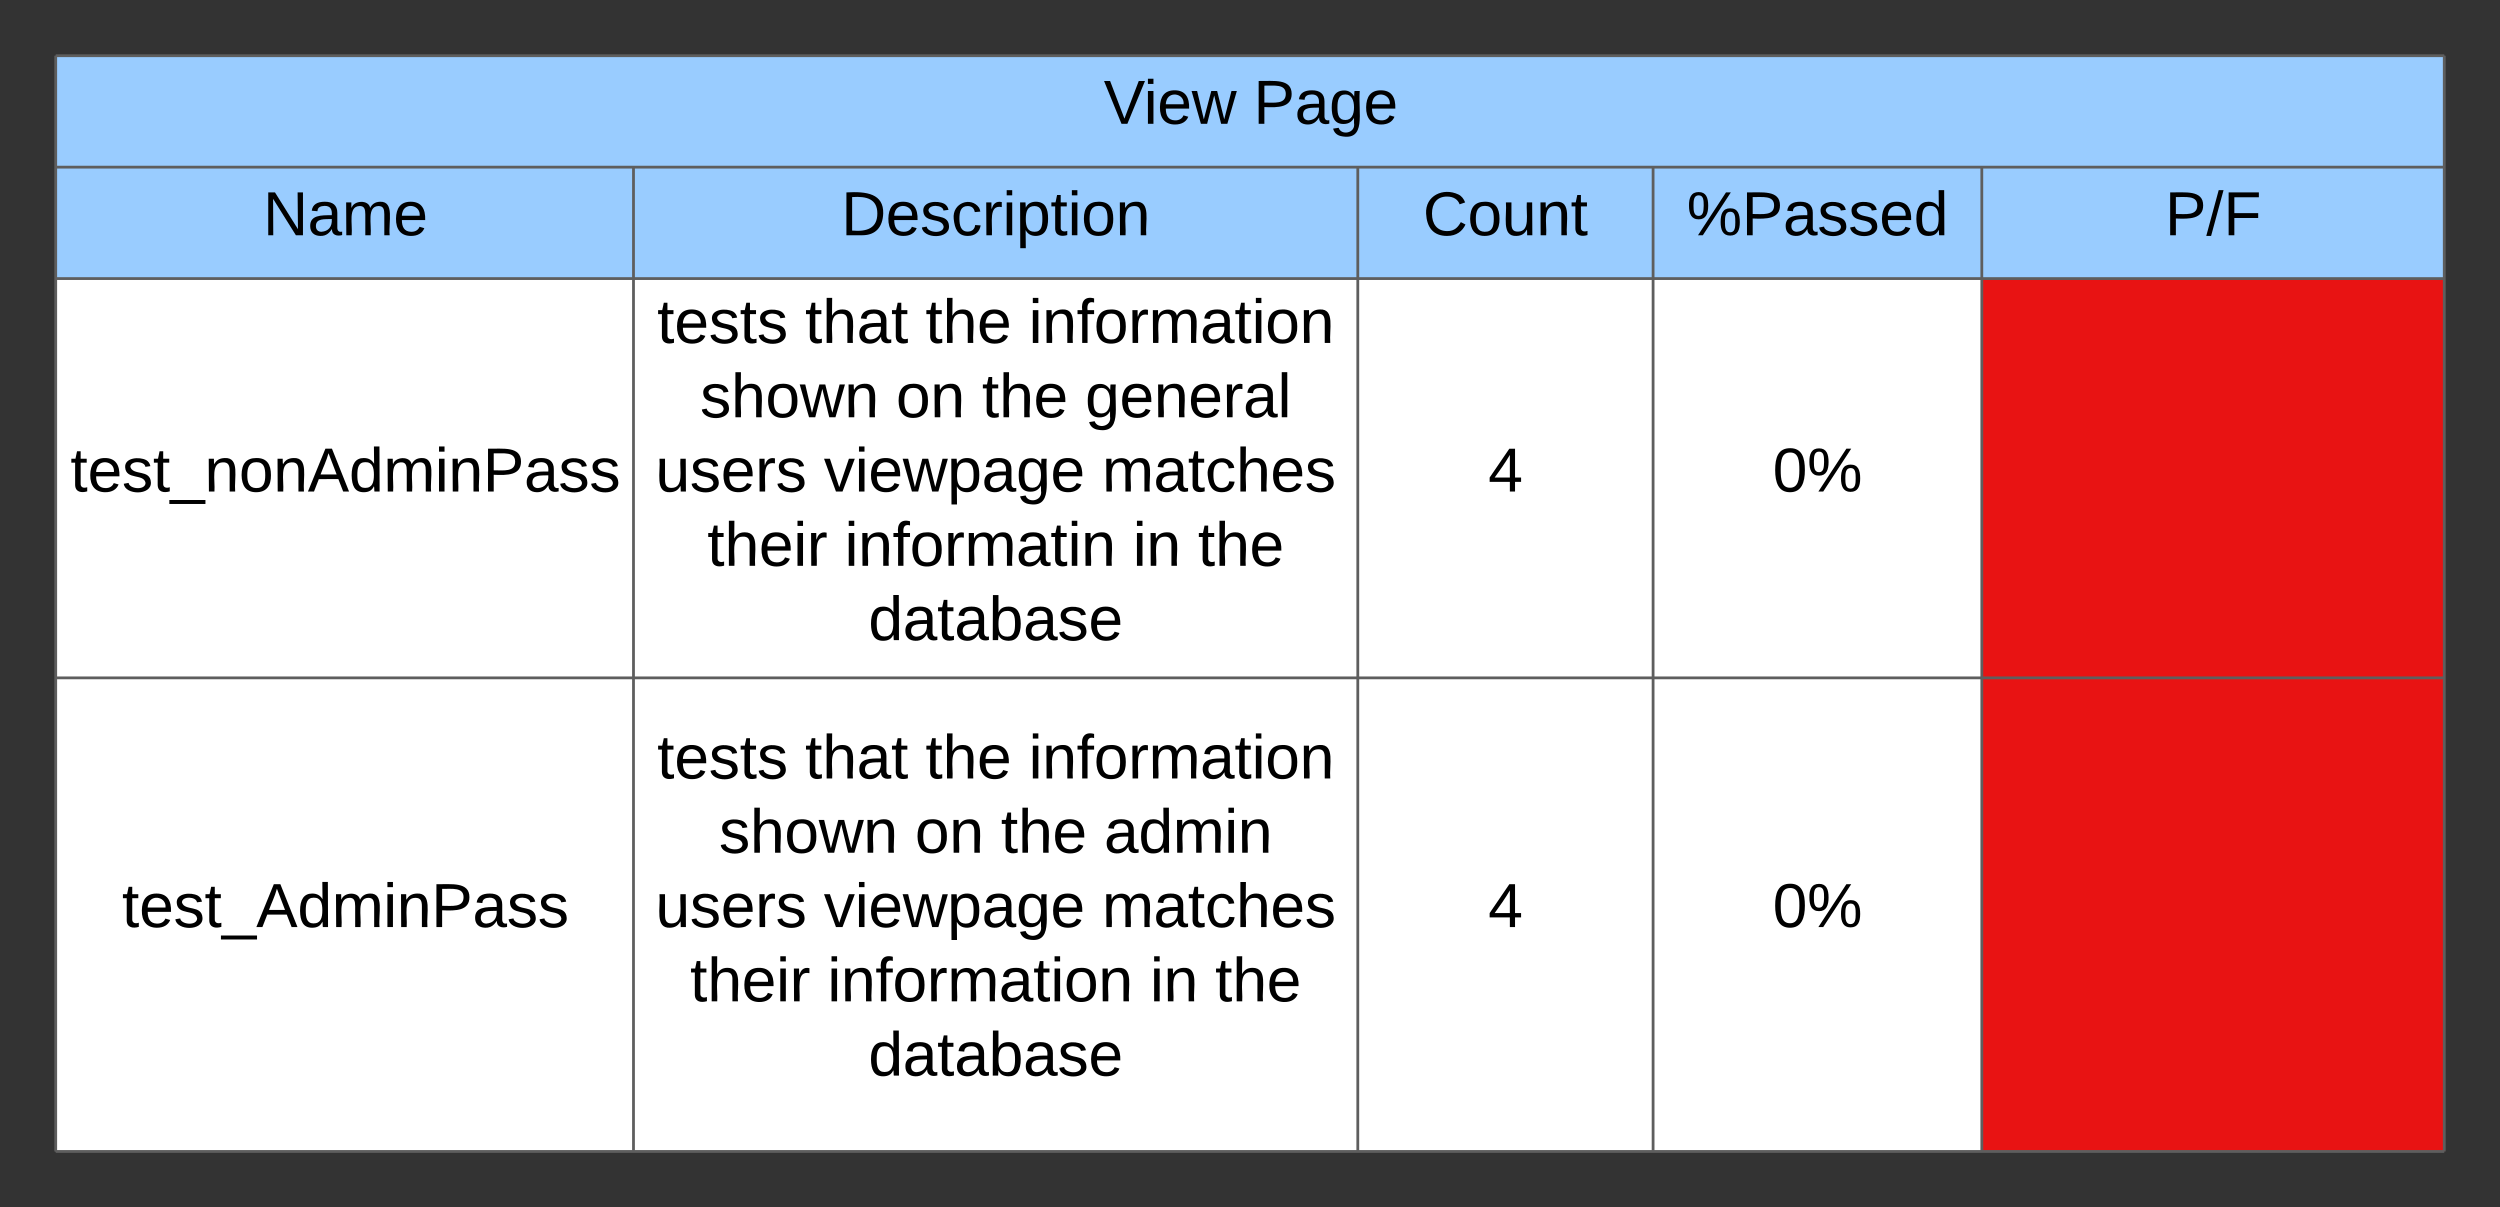<svg xmlns="http://www.w3.org/2000/svg" xmlns:xlink="http://www.w3.org/1999/xlink" xmlns:lucid="lucid" width="897.41" height="433.33"><rect width="100%" height="100%" fill="#333333" stroke="none"/><g transform="translate(-460 -460)" lucid:page-tab-id="0_0"><path d="M480 480h857.4v40H480zM480 520h207.4v40H480zM687.4 520h260v40h-260zM947.4 520h106v40h-106zM1053.4 520h118v40h-118zM1171.4 520h166v40h-166z" fill="#9cf"/><path d="M480 560h207.4v143.33H480zM687.4 560h260v143.33h-260zM947.4 560h106v143.33h-106zM1053.4 560h118v143.33h-118z" fill="#fff"/><path d="M1171.4 560h166v143.33h-166z" fill="#e81313"/><path d="M480 703.33h207.4v170H480zM687.4 703.33h260v170h-260zM947.4 703.33h106v170h-106zM1053.4 703.33h118v170h-118z" fill="#fff"/><path d="M1171.4 703.33h166v170h-166z" fill="#e81313"/><path d="M480 873.33h207.4H480zM687.4 873.33h130-130zM817.4 873.33h130-130zM947.4 873.33h106-106zM1053.4 873.33h118-118zM1171.4 873.33h166-166zM480 873.33h207.4H480zM687.4 873.33h130-130zM817.4 873.33h130-130zM947.4 873.33h106-106zM1053.4 873.33h118-118zM1171.4 873.33h166-166zM480 873.33h207.4H480zM687.4 873.33h130-130zM817.4 873.33h130-130zM947.4 873.33h106-106zM1053.4 873.33h118-118zM1171.4 873.33h166-166zM480 873.33h207.4H480zM687.4 873.33h130-130zM817.4 873.33h130-130zM947.4 873.33h106-106zM1053.4 873.33h118-118zM1171.4 873.33h166-166zM480 873.33h207.4H480zM687.4 873.33h130-130zM817.4 873.33h130-130zM947.4 873.33h106-106zM1053.4 873.33h118-118zM1171.4 873.33h166-166zM480 873.33h207.4H480zM687.4 873.33h130-130zM817.4 873.33h130-130zM947.4 873.33h106-106zM1053.4 873.33h118-118zM1171.4 873.33h166-166zM480 873.33h207.4H480zM687.4 873.33h130-130zM817.4 873.33h130-130zM947.4 873.33h106-106zM1053.4 873.33h118-118zM1171.4 873.33h166-166zM480 873.33h207.4H480zM687.4 873.33h130-130zM817.4 873.33h130-130zM947.4 873.33h106-106zM1053.4 873.33h118-118zM1171.4 873.33h166-166zM480 873.33h207.4H480zM687.4 873.33h130-130zM817.4 873.33h130-130zM947.4 873.33h106-106zM1053.4 873.33h118-118zM1171.4 873.33h166-166zM480 873.33h207.4H480zM687.4 873.33h130-130zM817.4 873.33h130-130zM947.4 873.33h106-106zM1053.4 873.33h118-118zM1171.4 873.33h166-166zM480 873.33h207.4H480zM687.4 873.33h130-130zM817.4 873.33h130-130zM947.4 873.33h106-106zM1053.4 873.33h118-118zM1171.4 873.33h166-166zM480 873.33h207.4H480zM687.4 873.33h130-130zM817.4 873.33h130-130zM947.4 873.33h106-106zM1053.4 873.33h118-118zM1171.4 873.33h166-166zM480 873.33h207.4H480zM687.4 873.33h130-130zM817.4 873.33h130-130zM947.4 873.33h106-106zM1053.4 873.33h118-118zM1171.4 873.33h166-166zM480 873.33h207.4H480zM687.4 873.33h130-130zM817.4 873.33h130-130zM947.4 873.33h106-106zM1053.4 873.33h118-118zM1171.4 873.33h166-166zM480 873.33h207.4H480zM687.4 873.33h130-130zM817.4 873.33h130-130zM947.4 873.33h106-106zM1053.4 873.33h118-118zM1171.4 873.33h166-166z" fill="#fff"/><path d="M480 480v40M1337.4 480v40M480 520v40M687.4 520v40M947.4 520v40M1053.4 520v40M1171.4 520v40M1337.4 520v40M480 560v143.33M687.4 560v143.33M947.4 560v143.33M1053.4 560v143.33M1171.4 560v143.33M1337.4 560v143.33M480 703.33v170M687.4 703.33v170M947.4 703.33v170M1053.4 703.33v170M1171.4 703.33v170M1337.4 703.33v170M480 480h857.4M480 520h207.4M687.4 520h260M947.4 520h106M1053.4 520h118M1171.4 520h166M480 560h207.4M687.4 560h260M947.4 560h106M1053.4 560h118M1171.4 560h166M480 703.33h207.4M687.4 703.33h260M947.4 703.33h106M1053.4 703.33h118M1171.4 703.33h166M480 873.33h207.4M687.4 873.33h130M817.4 873.33h130M947.4 873.33h106M1053.4 873.33h118M1171.4 873.33h166M480 873.33h207.4M687.4 873.33h130M817.4 873.33h130M947.4 873.33h106M1053.4 873.33h118M1171.4 873.33h166M480 873.33h207.4M687.4 873.33h130M817.4 873.33h130M947.4 873.33h106M1053.4 873.33h118M1171.4 873.33h166M480 873.33h207.4M687.4 873.33h130M817.4 873.33h130M947.4 873.33h106M1053.4 873.33h118M1171.4 873.33h166M480 873.33h207.4M687.4 873.33h130M817.4 873.33h130M947.4 873.33h106M1053.4 873.33h118M1171.4 873.33h166M480 873.33h207.4M687.4 873.33h130M817.4 873.33h130M947.4 873.33h106M1053.4 873.33h118M1171.4 873.33h166M480 873.33h207.4M687.4 873.33h130M817.4 873.33h130M947.4 873.33h106M1053.4 873.33h118M1171.4 873.33h166M480 873.33h207.4M687.4 873.33h130M817.4 873.33h130M947.4 873.33h106M1053.4 873.33h118M1171.4 873.33h166M480 873.33h207.4M687.4 873.33h130M817.4 873.33h130M947.4 873.33h106M1053.4 873.33h118M1171.4 873.33h166M480 873.33h207.4M687.4 873.33h130M817.4 873.33h130M947.4 873.33h106M1053.4 873.33h118M1171.4 873.33h166M480 873.33h207.4M687.4 873.33h130M817.4 873.33h130M947.4 873.33h106M1053.4 873.33h118M1171.4 873.33h166M480 873.33h207.4M687.4 873.33h130M817.4 873.33h130M947.4 873.33h106M1053.4 873.33h118M1171.4 873.33h166M480 873.33h207.4M687.4 873.33h130M817.4 873.33h130M947.4 873.33h106M1053.4 873.33h118M1171.4 873.33h166M480 873.33h207.4M687.4 873.33h130M817.4 873.33h130M947.4 873.33h106M1053.4 873.33h118M1171.4 873.33h166M480 873.33h207.4M480 873.33h207.4M687.4 873.33h130M687.4 873.33h130M817.4 873.33h130M817.4 873.33h130M947.4 873.33h106M947.4 873.33h106M1053.4 873.33h118M1053.4 873.33h118M1171.4 873.33h166M1171.4 873.33h166" stroke="#5e5e5e" fill="none"/><use xlink:href="#a" transform="matrix(1,0,0,1,485,485) translate(371.191 19.444)"/><use xlink:href="#b" transform="matrix(1,0,0,1,485,485) translate(424.957 19.444)"/><use xlink:href="#c" transform="matrix(1,0,0,1,485,525) translate(69.432 19.444)"/><use xlink:href="#d" transform="matrix(1,0,0,1,692.407,525) translate(69.568 19.444)"/><use xlink:href="#e" transform="matrix(1,0,0,1,952.407,525) translate(18.401 19.444)"/><use xlink:href="#f" transform="matrix(1,0,0,1,1058.407,525) translate(7.086 19.444)"/><use xlink:href="#g" transform="matrix(1,0,0,1,1176.407,525) translate(60.747 19.444)"/><use xlink:href="#h" transform="matrix(1,0,0,1,485,565) translate(0.296 71.444)"/><use xlink:href="#i" transform="matrix(1,0,0,1,692.407,565) translate(3.519 18.111)"/><use xlink:href="#j" transform="matrix(1,0,0,1,692.407,565) translate(56.605 18.111)"/><use xlink:href="#k" transform="matrix(1,0,0,1,692.407,565) translate(99.815 18.111)"/><use xlink:href="#l" transform="matrix(1,0,0,1,692.407,565) translate(136.852 18.111)"/><use xlink:href="#m" transform="matrix(1,0,0,1,692.407,565) translate(18.92 44.778)"/><use xlink:href="#n" transform="matrix(1,0,0,1,692.407,565) translate(89.228 44.778)"/><use xlink:href="#k" transform="matrix(1,0,0,1,692.407,565) translate(120.093 44.778)"/><use xlink:href="#o" transform="matrix(1,0,0,1,692.407,565) translate(157.13 44.778)"/><use xlink:href="#p" transform="matrix(1,0,0,1,692.407,565) translate(2.901 71.444)"/><use xlink:href="#q" transform="matrix(1,0,0,1,692.407,565) translate(63.333 71.444)"/><use xlink:href="#r" transform="matrix(1,0,0,1,692.407,565) translate(163.21 71.444)"/><use xlink:href="#s" transform="matrix(1,0,0,1,692.407,565) translate(21.512 98.111)"/><use xlink:href="#t" transform="matrix(1,0,0,1,692.407,565) translate(70.772 98.111)"/><use xlink:href="#u" transform="matrix(1,0,0,1,692.407,565) translate(174.228 98.111)"/><use xlink:href="#v" transform="matrix(1,0,0,1,692.407,565) translate(197.623 98.111)"/><use xlink:href="#w" transform="matrix(1,0,0,1,692.407,565) translate(79.321 124.778)"/><g><use xlink:href="#x" transform="matrix(1,0,0,1,952.407,565) translate(41.827 71.444)"/></g><g><use xlink:href="#y" transform="matrix(1,0,0,1,1058.407,565) translate(37.951 71.444)"/></g><g><use xlink:href="#z" transform="matrix(1,0,0,1,485,708.333) translate(18.815 84.444)"/></g><g><use xlink:href="#i" transform="matrix(1,0,0,1,692.407,708.333) translate(3.519 31.111)"/><use xlink:href="#j" transform="matrix(1,0,0,1,692.407,708.333) translate(56.605 31.111)"/><use xlink:href="#k" transform="matrix(1,0,0,1,692.407,708.333) translate(99.815 31.111)"/><use xlink:href="#l" transform="matrix(1,0,0,1,692.407,708.333) translate(136.852 31.111)"/><use xlink:href="#m" transform="matrix(1,0,0,1,692.407,708.333) translate(25.71 57.778)"/><use xlink:href="#n" transform="matrix(1,0,0,1,692.407,708.333) translate(96.019 57.778)"/><use xlink:href="#k" transform="matrix(1,0,0,1,692.407,708.333) translate(126.883 57.778)"/><use xlink:href="#A" transform="matrix(1,0,0,1,692.407,708.333) translate(163.92 57.778)"/><use xlink:href="#p" transform="matrix(1,0,0,1,692.407,708.333) translate(2.901 84.444)"/><use xlink:href="#q" transform="matrix(1,0,0,1,692.407,708.333) translate(63.333 84.444)"/><use xlink:href="#r" transform="matrix(1,0,0,1,692.407,708.333) translate(163.21 84.444)"/><use xlink:href="#s" transform="matrix(1,0,0,1,692.407,708.333) translate(15.34 111.111)"/><use xlink:href="#B" transform="matrix(1,0,0,1,692.407,708.333) translate(64.599 111.111)"/><use xlink:href="#u" transform="matrix(1,0,0,1,692.407,708.333) translate(180.401 111.111)"/><use xlink:href="#v" transform="matrix(1,0,0,1,692.407,708.333) translate(203.796 111.111)"/><use xlink:href="#w" transform="matrix(1,0,0,1,692.407,708.333) translate(79.321 137.778)"/></g><g><use xlink:href="#x" transform="matrix(1,0,0,1,952.407,708.333) translate(41.827 84.444)"/></g><g><use xlink:href="#y" transform="matrix(1,0,0,1,1058.407,708.333) translate(37.951 84.444)"/></g><defs><path d="M137 0h-34L2-248h35l83 218 83-218h36" id="C"/><path d="M24-231v-30h32v30H24zM24 0v-190h32V0H24" id="D"/><path d="M100-194c63 0 86 42 84 106H49c0 40 14 67 53 68 26 1 43-12 49-29l28 8c-11 28-37 45-77 45C44 4 14-33 15-96c1-61 26-98 85-98zm52 81c6-60-76-77-97-28-3 7-6 17-6 28h103" id="E"/><path d="M206 0h-36l-40-164L89 0H53L-1-190h32L70-26l43-164h34l41 164 42-164h31" id="F"/><g id="a"><use transform="matrix(0.062,0,0,0.062,0,0)" xlink:href="#C"/><use transform="matrix(0.062,0,0,0.062,14.383,0)" xlink:href="#D"/><use transform="matrix(0.062,0,0,0.062,19.259,0)" xlink:href="#E"/><use transform="matrix(0.062,0,0,0.062,31.605,0)" xlink:href="#F"/></g><path d="M30-248c87 1 191-15 191 75 0 78-77 80-158 76V0H30v-248zm33 125c57 0 124 11 124-50 0-59-68-47-124-48v98" id="G"/><path d="M141-36C126-15 110 5 73 4 37 3 15-17 15-53c-1-64 63-63 125-63 3-35-9-54-41-54-24 1-41 7-42 31l-33-3c5-37 33-52 76-52 45 0 72 20 72 64v82c-1 20 7 32 28 27v20c-31 9-61-2-59-35zM48-53c0 20 12 33 32 33 41-3 63-29 60-74-43 2-92-5-92 41" id="H"/><path d="M177-190C167-65 218 103 67 71c-23-6-38-20-44-43l32-5c15 47 100 32 89-28v-30C133-14 115 1 83 1 29 1 15-40 15-95c0-56 16-97 71-98 29-1 48 16 59 35 1-10 0-23 2-32h30zM94-22c36 0 50-32 50-73 0-42-14-75-50-75-39 0-46 34-46 75s6 73 46 73" id="I"/><g id="b"><use transform="matrix(0.062,0,0,0.062,0,0)" xlink:href="#G"/><use transform="matrix(0.062,0,0,0.062,14.815,0)" xlink:href="#H"/><use transform="matrix(0.062,0,0,0.062,27.16,0)" xlink:href="#I"/><use transform="matrix(0.062,0,0,0.062,39.506,0)" xlink:href="#E"/></g><path d="M190 0L58-211 59 0H30v-248h39L202-35l-2-213h31V0h-41" id="J"/><path d="M210-169c-67 3-38 105-44 169h-31v-121c0-29-5-50-35-48C34-165 62-65 56 0H25l-1-190h30c1 10-1 24 2 32 10-44 99-50 107 0 11-21 27-35 58-36 85-2 47 119 55 194h-31v-121c0-29-5-49-35-48" id="K"/><g id="c"><use transform="matrix(0.062,0,0,0.062,0,0)" xlink:href="#J"/><use transform="matrix(0.062,0,0,0.062,15.988,0)" xlink:href="#H"/><use transform="matrix(0.062,0,0,0.062,28.333,0)" xlink:href="#K"/><use transform="matrix(0.062,0,0,0.062,46.79,0)" xlink:href="#E"/></g><path d="M30-248c118-7 216 8 213 122C240-48 200 0 122 0H30v-248zM63-27c89 8 146-16 146-99s-60-101-146-95v194" id="L"/><path d="M135-143c-3-34-86-38-87 0 15 53 115 12 119 90S17 21 10-45l28-5c4 36 97 45 98 0-10-56-113-15-118-90-4-57 82-63 122-42 12 7 21 19 24 35" id="M"/><path d="M96-169c-40 0-48 33-48 73s9 75 48 75c24 0 41-14 43-38l32 2c-6 37-31 61-74 61-59 0-76-41-82-99-10-93 101-131 147-64 4 7 5 14 7 22l-32 3c-4-21-16-35-41-35" id="N"/><path d="M114-163C36-179 61-72 57 0H25l-1-190h30c1 12-1 29 2 39 6-27 23-49 58-41v29" id="O"/><path d="M115-194c55 1 70 41 70 98S169 2 115 4C84 4 66-9 55-30l1 105H24l-1-265h31l2 30c10-21 28-34 59-34zm-8 174c40 0 45-34 45-75s-6-73-45-74c-42 0-51 32-51 76 0 43 10 73 51 73" id="P"/><path d="M59-47c-2 24 18 29 38 22v24C64 9 27 4 27-40v-127H5v-23h24l9-43h21v43h35v23H59v120" id="Q"/><path d="M100-194c62-1 85 37 85 99 1 63-27 99-86 99S16-35 15-95c0-66 28-99 85-99zM99-20c44 1 53-31 53-75 0-43-8-75-51-75s-53 32-53 75 10 74 51 75" id="R"/><path d="M117-194c89-4 53 116 60 194h-32v-121c0-31-8-49-39-48C34-167 62-67 57 0H25l-1-190h30c1 10-1 24 2 32 11-22 29-35 61-36" id="S"/><g id="d"><use transform="matrix(0.062,0,0,0.062,0,0)" xlink:href="#L"/><use transform="matrix(0.062,0,0,0.062,15.988,0)" xlink:href="#E"/><use transform="matrix(0.062,0,0,0.062,28.333,0)" xlink:href="#M"/><use transform="matrix(0.062,0,0,0.062,39.444,0)" xlink:href="#N"/><use transform="matrix(0.062,0,0,0.062,50.556,0)" xlink:href="#O"/><use transform="matrix(0.062,0,0,0.062,57.901,0)" xlink:href="#D"/><use transform="matrix(0.062,0,0,0.062,62.778,0)" xlink:href="#P"/><use transform="matrix(0.062,0,0,0.062,75.123,0)" xlink:href="#Q"/><use transform="matrix(0.062,0,0,0.062,81.296,0)" xlink:href="#D"/><use transform="matrix(0.062,0,0,0.062,86.173,0)" xlink:href="#R"/><use transform="matrix(0.062,0,0,0.062,98.519,0)" xlink:href="#S"/></g><path d="M212-179c-10-28-35-45-73-45-59 0-87 40-87 99 0 60 29 101 89 101 43 0 62-24 78-52l27 14C228-24 195 4 139 4 59 4 22-46 18-125c-6-104 99-153 187-111 19 9 31 26 39 46" id="T"/><path d="M84 4C-5 8 30-112 23-190h32v120c0 31 7 50 39 49 72-2 45-101 50-169h31l1 190h-30c-1-10 1-25-2-33-11 22-28 36-60 37" id="U"/><g id="e"><use transform="matrix(0.062,0,0,0.062,0,0)" xlink:href="#T"/><use transform="matrix(0.062,0,0,0.062,15.988,0)" xlink:href="#R"/><use transform="matrix(0.062,0,0,0.062,28.333,0)" xlink:href="#U"/><use transform="matrix(0.062,0,0,0.062,40.679,0)" xlink:href="#S"/><use transform="matrix(0.062,0,0,0.062,53.025,0)" xlink:href="#Q"/></g><path d="M252-156c43 0 55 33 55 80 0 46-13 78-56 78-42 0-55-33-55-78 0-48 12-80 56-80zM93 0H65l162-248h28zM13-171c-1-47 13-79 56-79s55 33 55 79-13 79-55 79c-43 0-56-33-56-79zM251-17c28 0 30-29 30-59 0-31-1-60-29-60-29 0-31 29-31 60 0 29 2 59 30 59zM69-112c27 0 28-30 29-59 0-31-1-60-29-60-29 0-30 30-30 60s2 59 30 59" id="V"/><path d="M85-194c31 0 48 13 60 33l-1-100h32l1 261h-30c-2-10 0-23-3-31C134-8 116 4 85 4 32 4 16-35 15-94c0-66 23-100 70-100zm9 24c-40 0-46 34-46 75 0 40 6 74 45 74 42 0 51-32 51-76 0-42-9-74-50-73" id="W"/><g id="f"><use transform="matrix(0.062,0,0,0.062,0,0)" xlink:href="#V"/><use transform="matrix(0.062,0,0,0.062,19.753,0)" xlink:href="#G"/><use transform="matrix(0.062,0,0,0.062,34.568,0)" xlink:href="#H"/><use transform="matrix(0.062,0,0,0.062,46.914,0)" xlink:href="#M"/><use transform="matrix(0.062,0,0,0.062,58.025,0)" xlink:href="#M"/><use transform="matrix(0.062,0,0,0.062,69.136,0)" xlink:href="#E"/><use transform="matrix(0.062,0,0,0.062,81.481,0)" xlink:href="#W"/></g><path d="M0 4l72-265h28L28 4H0" id="X"/><path d="M63-220v92h138v28H63V0H30v-248h175v28H63" id="Y"/><g id="g"><use transform="matrix(0.062,0,0,0.062,0,0)" xlink:href="#G"/><use transform="matrix(0.062,0,0,0.062,14.815,0)" xlink:href="#X"/><use transform="matrix(0.062,0,0,0.062,20.988,0)" xlink:href="#Y"/></g><path d="M-5 72V49h209v23H-5" id="Z"/><path d="M205 0l-28-72H64L36 0H1l101-248h38L239 0h-34zm-38-99l-47-123c-12 45-31 82-46 123h93" id="aa"/><g id="h"><use transform="matrix(0.062,0,0,0.062,0,0)" xlink:href="#Q"/><use transform="matrix(0.062,0,0,0.062,6.173,0)" xlink:href="#E"/><use transform="matrix(0.062,0,0,0.062,18.519,0)" xlink:href="#M"/><use transform="matrix(0.062,0,0,0.062,29.63,0)" xlink:href="#Q"/><use transform="matrix(0.062,0,0,0.062,35.802,0)" xlink:href="#Z"/><use transform="matrix(0.062,0,0,0.062,48.148,0)" xlink:href="#S"/><use transform="matrix(0.062,0,0,0.062,60.494,0)" xlink:href="#R"/><use transform="matrix(0.062,0,0,0.062,72.84,0)" xlink:href="#S"/><use transform="matrix(0.062,0,0,0.062,85.185,0)" xlink:href="#aa"/><use transform="matrix(0.062,0,0,0.062,100,0)" xlink:href="#W"/><use transform="matrix(0.062,0,0,0.062,112.346,0)" xlink:href="#K"/><use transform="matrix(0.062,0,0,0.062,130.802,0)" xlink:href="#D"/><use transform="matrix(0.062,0,0,0.062,135.679,0)" xlink:href="#S"/><use transform="matrix(0.062,0,0,0.062,148.025,0)" xlink:href="#G"/><use transform="matrix(0.062,0,0,0.062,162.84,0)" xlink:href="#H"/><use transform="matrix(0.062,0,0,0.062,175.185,0)" xlink:href="#M"/><use transform="matrix(0.062,0,0,0.062,186.296,0)" xlink:href="#M"/></g><g id="i"><use transform="matrix(0.062,0,0,0.062,0,0)" xlink:href="#Q"/><use transform="matrix(0.062,0,0,0.062,6.173,0)" xlink:href="#E"/><use transform="matrix(0.062,0,0,0.062,18.519,0)" xlink:href="#M"/><use transform="matrix(0.062,0,0,0.062,29.63,0)" xlink:href="#Q"/><use transform="matrix(0.062,0,0,0.062,35.802,0)" xlink:href="#M"/></g><path d="M106-169C34-169 62-67 57 0H25v-261h32l-1 103c12-21 28-36 61-36 89 0 53 116 60 194h-32v-121c2-32-8-49-39-48" id="ab"/><g id="j"><use transform="matrix(0.062,0,0,0.062,0,0)" xlink:href="#Q"/><use transform="matrix(0.062,0,0,0.062,6.173,0)" xlink:href="#ab"/><use transform="matrix(0.062,0,0,0.062,18.519,0)" xlink:href="#H"/><use transform="matrix(0.062,0,0,0.062,30.864,0)" xlink:href="#Q"/></g><g id="k"><use transform="matrix(0.062,0,0,0.062,0,0)" xlink:href="#Q"/><use transform="matrix(0.062,0,0,0.062,6.173,0)" xlink:href="#ab"/><use transform="matrix(0.062,0,0,0.062,18.519,0)" xlink:href="#E"/></g><path d="M101-234c-31-9-42 10-38 44h38v23H63V0H32v-167H5v-23h27c-7-52 17-82 69-68v24" id="ac"/><g id="l"><use transform="matrix(0.062,0,0,0.062,0,0)" xlink:href="#D"/><use transform="matrix(0.062,0,0,0.062,4.877,0)" xlink:href="#S"/><use transform="matrix(0.062,0,0,0.062,17.222,0)" xlink:href="#ac"/><use transform="matrix(0.062,0,0,0.062,23.395,0)" xlink:href="#R"/><use transform="matrix(0.062,0,0,0.062,35.741,0)" xlink:href="#O"/><use transform="matrix(0.062,0,0,0.062,43.086,0)" xlink:href="#K"/><use transform="matrix(0.062,0,0,0.062,61.543,0)" xlink:href="#H"/><use transform="matrix(0.062,0,0,0.062,73.889,0)" xlink:href="#Q"/><use transform="matrix(0.062,0,0,0.062,80.062,0)" xlink:href="#D"/><use transform="matrix(0.062,0,0,0.062,84.938,0)" xlink:href="#R"/><use transform="matrix(0.062,0,0,0.062,97.284,0)" xlink:href="#S"/></g><g id="m"><use transform="matrix(0.062,0,0,0.062,0,0)" xlink:href="#M"/><use transform="matrix(0.062,0,0,0.062,11.111,0)" xlink:href="#ab"/><use transform="matrix(0.062,0,0,0.062,23.457,0)" xlink:href="#R"/><use transform="matrix(0.062,0,0,0.062,35.802,0)" xlink:href="#F"/><use transform="matrix(0.062,0,0,0.062,51.79,0)" xlink:href="#S"/></g><g id="n"><use transform="matrix(0.062,0,0,0.062,0,0)" xlink:href="#R"/><use transform="matrix(0.062,0,0,0.062,12.346,0)" xlink:href="#S"/></g><path d="M24 0v-261h32V0H24" id="ad"/><g id="o"><use transform="matrix(0.062,0,0,0.062,0,0)" xlink:href="#I"/><use transform="matrix(0.062,0,0,0.062,12.346,0)" xlink:href="#E"/><use transform="matrix(0.062,0,0,0.062,24.691,0)" xlink:href="#S"/><use transform="matrix(0.062,0,0,0.062,37.037,0)" xlink:href="#E"/><use transform="matrix(0.062,0,0,0.062,49.383,0)" xlink:href="#O"/><use transform="matrix(0.062,0,0,0.062,56.728,0)" xlink:href="#H"/><use transform="matrix(0.062,0,0,0.062,69.074,0)" xlink:href="#ad"/></g><g id="p"><use transform="matrix(0.062,0,0,0.062,0,0)" xlink:href="#U"/><use transform="matrix(0.062,0,0,0.062,12.346,0)" xlink:href="#M"/><use transform="matrix(0.062,0,0,0.062,23.457,0)" xlink:href="#E"/><use transform="matrix(0.062,0,0,0.062,35.802,0)" xlink:href="#O"/><use transform="matrix(0.062,0,0,0.062,43.148,0)" xlink:href="#M"/></g><path d="M108 0H70L1-190h34L89-25l56-165h34" id="ae"/><g id="q"><use transform="matrix(0.062,0,0,0.062,0,0)" xlink:href="#ae"/><use transform="matrix(0.062,0,0,0.062,11.111,0)" xlink:href="#D"/><use transform="matrix(0.062,0,0,0.062,15.988,0)" xlink:href="#E"/><use transform="matrix(0.062,0,0,0.062,28.333,0)" xlink:href="#F"/><use transform="matrix(0.062,0,0,0.062,44.321,0)" xlink:href="#P"/><use transform="matrix(0.062,0,0,0.062,56.667,0)" xlink:href="#H"/><use transform="matrix(0.062,0,0,0.062,69.012,0)" xlink:href="#I"/><use transform="matrix(0.062,0,0,0.062,81.358,0)" xlink:href="#E"/></g><g id="r"><use transform="matrix(0.062,0,0,0.062,0,0)" xlink:href="#K"/><use transform="matrix(0.062,0,0,0.062,18.457,0)" xlink:href="#H"/><use transform="matrix(0.062,0,0,0.062,30.802,0)" xlink:href="#Q"/><use transform="matrix(0.062,0,0,0.062,36.975,0)" xlink:href="#N"/><use transform="matrix(0.062,0,0,0.062,48.086,0)" xlink:href="#ab"/><use transform="matrix(0.062,0,0,0.062,60.432,0)" xlink:href="#E"/><use transform="matrix(0.062,0,0,0.062,72.778,0)" xlink:href="#M"/></g><g id="s"><use transform="matrix(0.062,0,0,0.062,0,0)" xlink:href="#Q"/><use transform="matrix(0.062,0,0,0.062,6.173,0)" xlink:href="#ab"/><use transform="matrix(0.062,0,0,0.062,18.519,0)" xlink:href="#E"/><use transform="matrix(0.062,0,0,0.062,30.864,0)" xlink:href="#D"/><use transform="matrix(0.062,0,0,0.062,35.741,0)" xlink:href="#O"/></g><g id="t"><use transform="matrix(0.062,0,0,0.062,0,0)" xlink:href="#D"/><use transform="matrix(0.062,0,0,0.062,4.877,0)" xlink:href="#S"/><use transform="matrix(0.062,0,0,0.062,17.222,0)" xlink:href="#ac"/><use transform="matrix(0.062,0,0,0.062,23.395,0)" xlink:href="#R"/><use transform="matrix(0.062,0,0,0.062,35.741,0)" xlink:href="#O"/><use transform="matrix(0.062,0,0,0.062,43.086,0)" xlink:href="#K"/><use transform="matrix(0.062,0,0,0.062,61.543,0)" xlink:href="#H"/><use transform="matrix(0.062,0,0,0.062,73.889,0)" xlink:href="#Q"/><use transform="matrix(0.062,0,0,0.062,80.062,0)" xlink:href="#D"/><use transform="matrix(0.062,0,0,0.062,84.938,0)" xlink:href="#S"/></g><g id="u"><use transform="matrix(0.062,0,0,0.062,0,0)" xlink:href="#D"/><use transform="matrix(0.062,0,0,0.062,4.877,0)" xlink:href="#S"/></g><g id="v"><use transform="matrix(0.062,0,0,0.062,0,0)" xlink:href="#Q"/><use transform="matrix(0.062,0,0,0.062,6.173,0)" xlink:href="#ab"/><use transform="matrix(0.062,0,0,0.062,18.519,0)" xlink:href="#E"/></g><path d="M115-194c53 0 69 39 70 98 0 66-23 100-70 100C84 3 66-7 56-30L54 0H23l1-261h32v101c10-23 28-34 59-34zm-8 174c40 0 45-34 45-75 0-40-5-75-45-74-42 0-51 32-51 76 0 43 10 73 51 73" id="af"/><g id="w"><use transform="matrix(0.062,0,0,0.062,0,0)" xlink:href="#W"/><use transform="matrix(0.062,0,0,0.062,12.346,0)" xlink:href="#H"/><use transform="matrix(0.062,0,0,0.062,24.691,0)" xlink:href="#Q"/><use transform="matrix(0.062,0,0,0.062,30.864,0)" xlink:href="#H"/><use transform="matrix(0.062,0,0,0.062,43.21,0)" xlink:href="#af"/><use transform="matrix(0.062,0,0,0.062,55.556,0)" xlink:href="#H"/><use transform="matrix(0.062,0,0,0.062,67.901,0)" xlink:href="#M"/><use transform="matrix(0.062,0,0,0.062,79.012,0)" xlink:href="#E"/></g><path d="M155-56V0h-30v-56H8v-25l114-167h33v167h35v25h-35zm-30-156c-27 46-58 90-88 131h88v-131" id="ag"/><use transform="matrix(0.062,0,0,0.062,0,0)" xlink:href="#ag" id="x"/><path d="M101-251c68 0 85 55 85 127S166 4 100 4C33 4 14-52 14-124c0-73 17-127 87-127zm-1 229c47 0 54-49 54-102s-4-102-53-102c-51 0-55 48-55 102 0 53 5 102 54 102" id="ah"/><g id="y"><use transform="matrix(0.062,0,0,0.062,0,0)" xlink:href="#ah"/><use transform="matrix(0.062,0,0,0.062,12.346,0)" xlink:href="#V"/></g><g id="z"><use transform="matrix(0.062,0,0,0.062,0,0)" xlink:href="#Q"/><use transform="matrix(0.062,0,0,0.062,6.173,0)" xlink:href="#E"/><use transform="matrix(0.062,0,0,0.062,18.519,0)" xlink:href="#M"/><use transform="matrix(0.062,0,0,0.062,29.63,0)" xlink:href="#Q"/><use transform="matrix(0.062,0,0,0.062,35.802,0)" xlink:href="#Z"/><use transform="matrix(0.062,0,0,0.062,48.148,0)" xlink:href="#aa"/><use transform="matrix(0.062,0,0,0.062,62.963,0)" xlink:href="#W"/><use transform="matrix(0.062,0,0,0.062,75.309,0)" xlink:href="#K"/><use transform="matrix(0.062,0,0,0.062,93.765,0)" xlink:href="#D"/><use transform="matrix(0.062,0,0,0.062,98.642,0)" xlink:href="#S"/><use transform="matrix(0.062,0,0,0.062,110.988,0)" xlink:href="#G"/><use transform="matrix(0.062,0,0,0.062,125.802,0)" xlink:href="#H"/><use transform="matrix(0.062,0,0,0.062,138.148,0)" xlink:href="#M"/><use transform="matrix(0.062,0,0,0.062,149.259,0)" xlink:href="#M"/></g><g id="A"><use transform="matrix(0.062,0,0,0.062,0,0)" xlink:href="#H"/><use transform="matrix(0.062,0,0,0.062,12.346,0)" xlink:href="#W"/><use transform="matrix(0.062,0,0,0.062,24.691,0)" xlink:href="#K"/><use transform="matrix(0.062,0,0,0.062,43.148,0)" xlink:href="#D"/><use transform="matrix(0.062,0,0,0.062,48.025,0)" xlink:href="#S"/></g><g id="B"><use transform="matrix(0.062,0,0,0.062,0,0)" xlink:href="#D"/><use transform="matrix(0.062,0,0,0.062,4.877,0)" xlink:href="#S"/><use transform="matrix(0.062,0,0,0.062,17.222,0)" xlink:href="#ac"/><use transform="matrix(0.062,0,0,0.062,23.395,0)" xlink:href="#R"/><use transform="matrix(0.062,0,0,0.062,35.741,0)" xlink:href="#O"/><use transform="matrix(0.062,0,0,0.062,43.086,0)" xlink:href="#K"/><use transform="matrix(0.062,0,0,0.062,61.543,0)" xlink:href="#H"/><use transform="matrix(0.062,0,0,0.062,73.889,0)" xlink:href="#Q"/><use transform="matrix(0.062,0,0,0.062,80.062,0)" xlink:href="#D"/><use transform="matrix(0.062,0,0,0.062,84.938,0)" xlink:href="#R"/><use transform="matrix(0.062,0,0,0.062,97.284,0)" xlink:href="#S"/></g></defs></g></svg>
